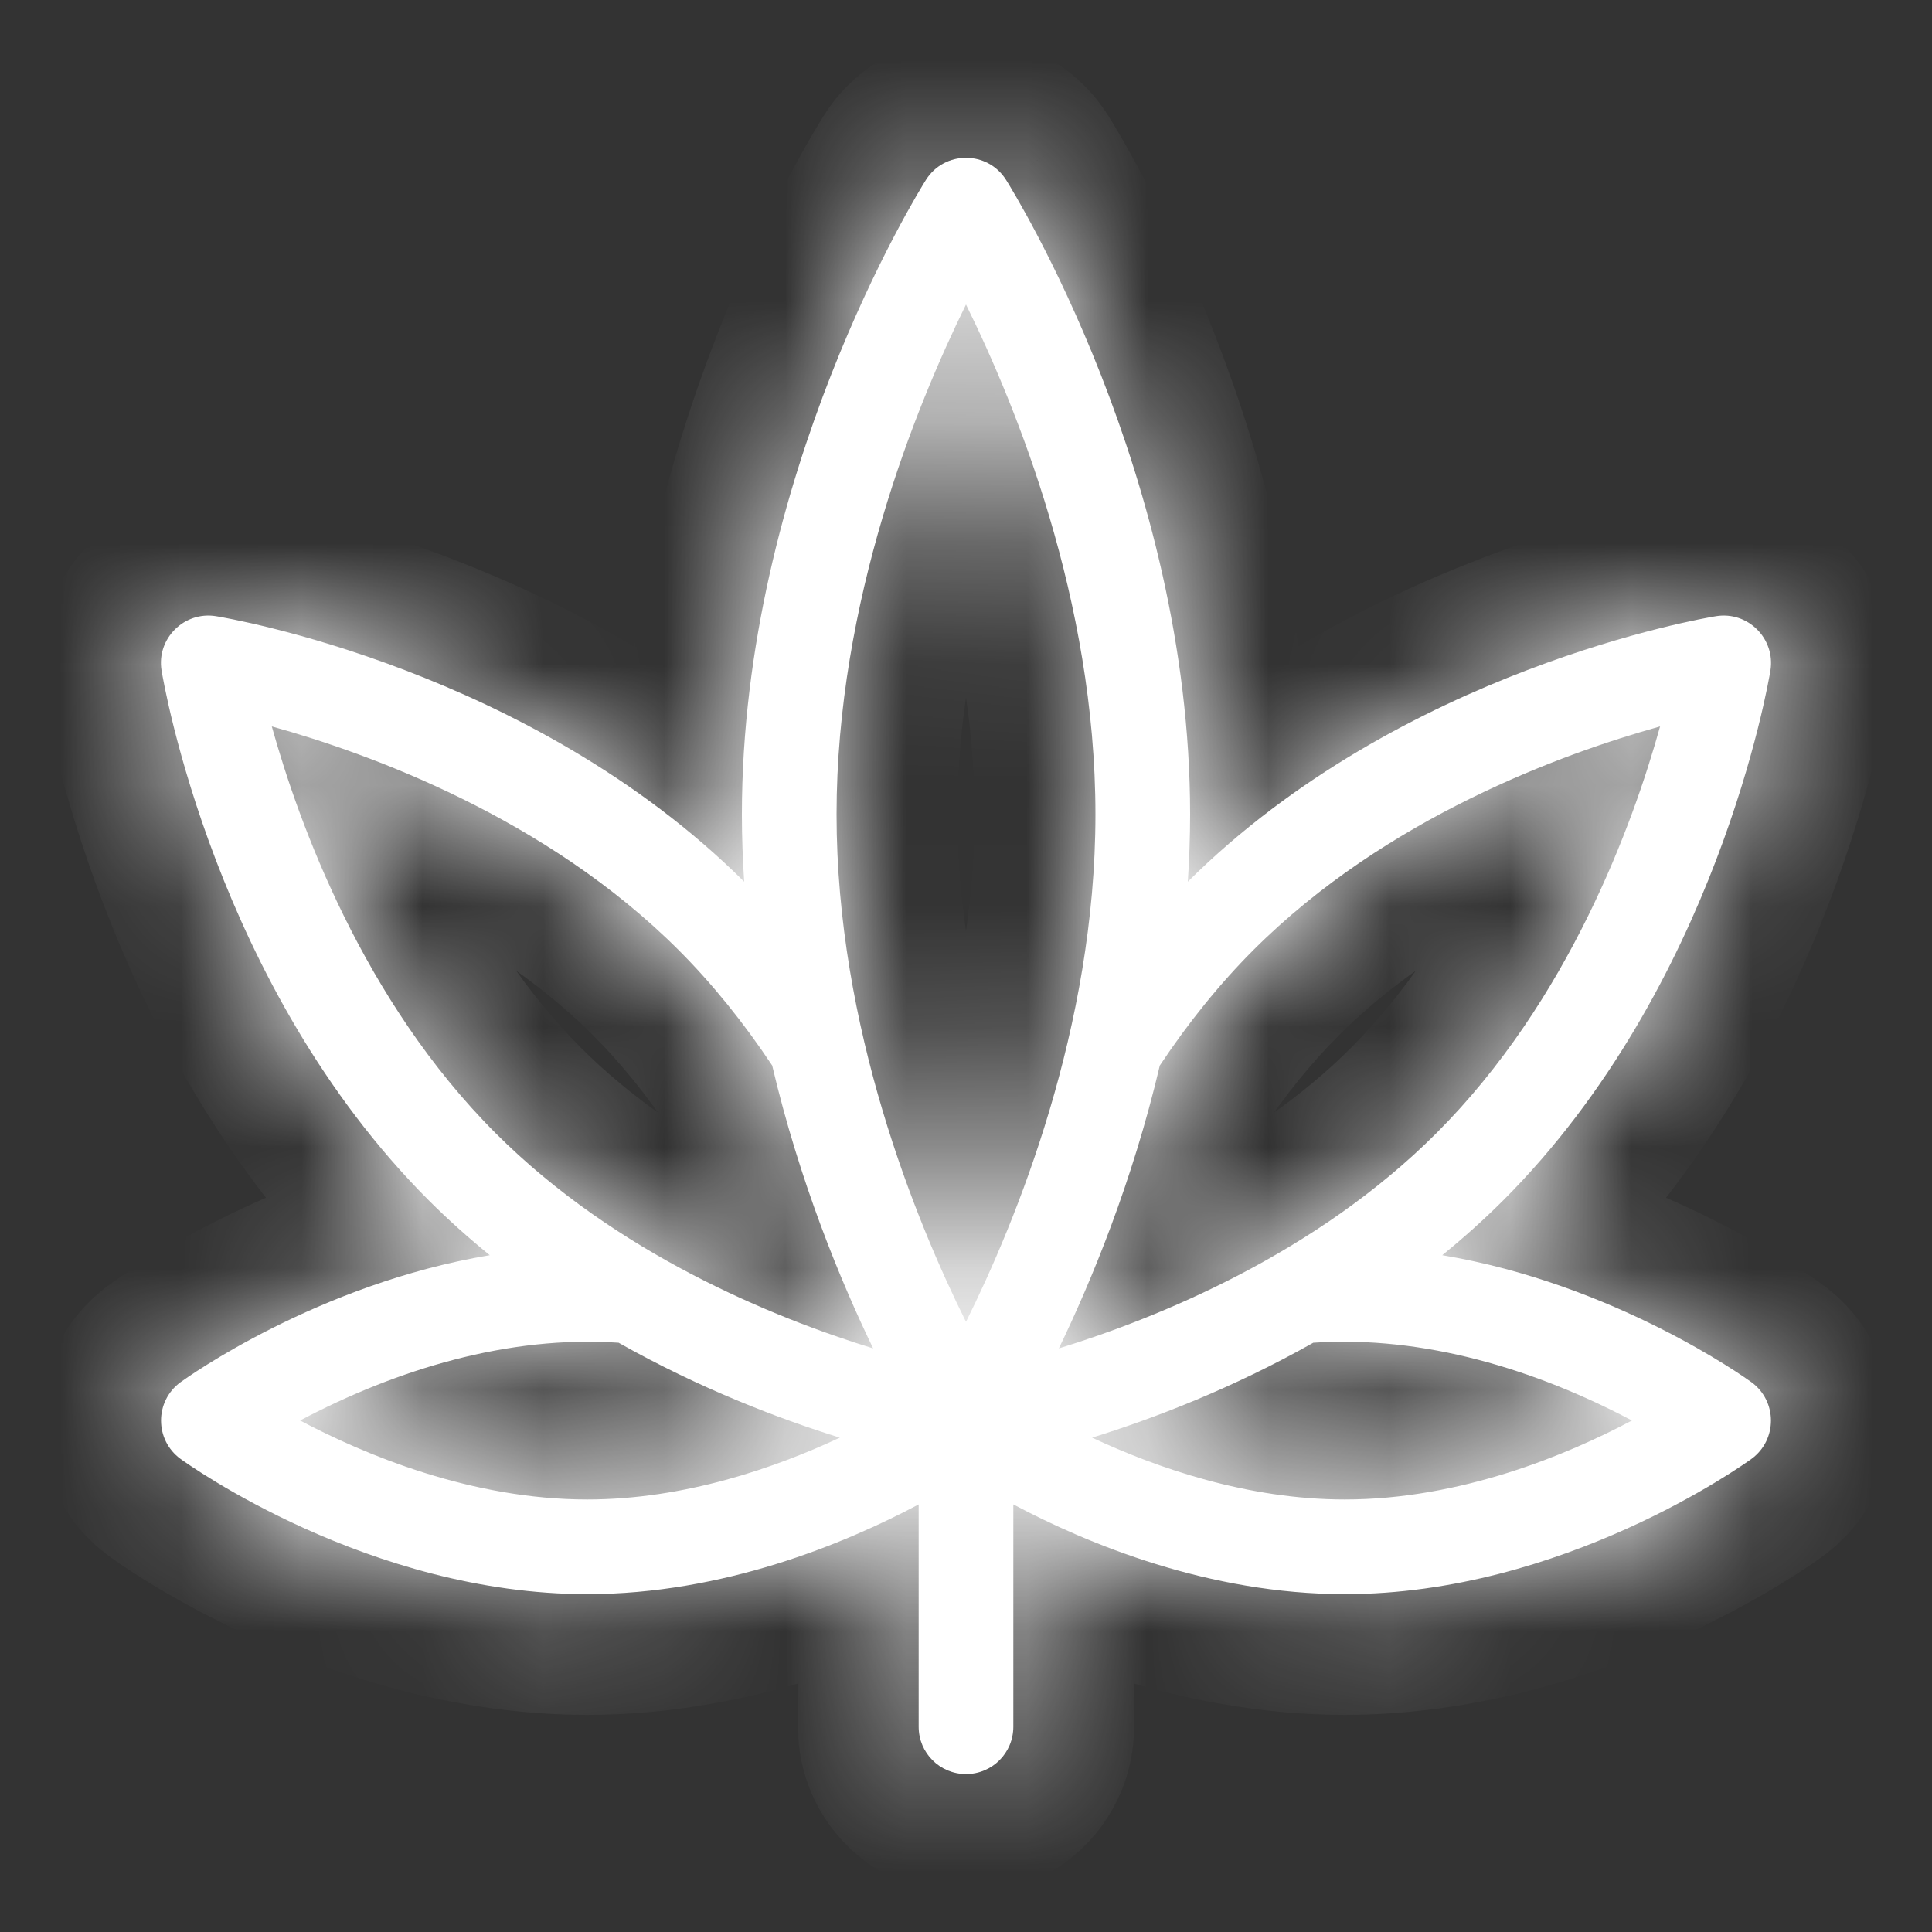 <svg width="16" height="16" viewBox="0 0 16 16" fill="none" xmlns="http://www.w3.org/2000/svg">
<rect x="0" y="0" width="16" height="16" fill="#333333" stroke="none"/>
<mask id="path-1-inside-1_0_1061" fill="white">
<path d="M14.505 11.447C14.452 11.409 13.37 10.633 11.944 10.395C12.117 10.254 12.287 10.103 12.45 9.94C14.218 8.171 14.644 5.659 14.662 5.553C14.704 5.289 14.476 5.06 14.211 5.103C14.106 5.12 11.605 5.544 9.837 7.302C9.849 7.119 9.856 6.933 9.856 6.745C9.856 3.945 8.394 1.589 8.332 1.49C8.178 1.246 7.822 1.246 7.668 1.49C7.606 1.589 6.144 3.945 6.144 6.745C6.144 6.933 6.151 7.119 6.163 7.302C4.395 5.544 1.894 5.12 1.789 5.103C1.525 5.06 1.295 5.289 1.338 5.553C1.356 5.659 1.782 8.171 3.55 9.94C3.713 10.103 3.883 10.254 4.056 10.395C2.63 10.633 1.548 11.409 1.495 11.447C1.28 11.604 1.28 11.925 1.495 12.082C1.558 12.127 3.057 13.202 4.863 13.202C5.988 13.202 6.994 12.785 7.608 12.459V14.3C7.608 14.517 7.783 14.692 8 14.692C8.217 14.692 8.392 14.517 8.392 14.3V12.459C9.006 12.785 10.012 13.202 11.137 13.202C12.943 13.202 14.442 12.127 14.505 12.082C14.72 11.925 14.72 11.604 14.505 11.447ZM10.379 7.869C11.478 6.77 12.945 6.239 13.748 6.016C13.525 6.82 12.994 8.286 11.895 9.385C10.899 10.381 9.602 10.91 8.769 11.167C9.04 10.606 9.378 9.788 9.605 8.824C9.841 8.469 10.101 8.147 10.379 7.869ZM8 2.522C8.416 3.364 9.072 4.975 9.072 6.745C9.072 8.51 8.415 10.112 8 10.947C7.585 10.112 6.928 8.51 6.928 6.745C6.928 4.979 7.585 3.365 8 2.522ZM2.251 6.016C3.055 6.239 4.522 6.77 5.621 7.869C5.899 8.147 6.159 8.469 6.395 8.824C6.622 9.788 6.96 10.606 7.231 11.167C6.398 10.91 5.101 10.381 4.105 9.385C3.006 8.286 2.475 6.82 2.251 6.016ZM2.485 11.764C3.285 11.341 4.21 11.058 5.123 11.12C5.793 11.498 6.446 11.748 6.955 11.906C6.418 12.157 5.667 12.418 4.863 12.418C3.903 12.418 3.02 12.047 2.485 11.764ZM11.137 12.418C10.332 12.418 9.581 12.157 9.044 11.906C9.553 11.748 10.207 11.498 10.876 11.12C11.79 11.058 12.715 11.341 13.515 11.764C12.98 12.048 12.096 12.418 11.137 12.418Z"/>
</mask>
<path d="M14.505 11.447C14.452 11.409 13.37 10.633 11.944 10.395C12.117 10.254 12.287 10.103 12.45 9.94C14.218 8.171 14.644 5.659 14.662 5.553C14.704 5.289 14.476 5.06 14.211 5.103C14.106 5.12 11.605 5.544 9.837 7.302C9.849 7.119 9.856 6.933 9.856 6.745C9.856 3.945 8.394 1.589 8.332 1.49C8.178 1.246 7.822 1.246 7.668 1.49C7.606 1.589 6.144 3.945 6.144 6.745C6.144 6.933 6.151 7.119 6.163 7.302C4.395 5.544 1.894 5.12 1.789 5.103C1.525 5.06 1.295 5.289 1.338 5.553C1.356 5.659 1.782 8.171 3.55 9.94C3.713 10.103 3.883 10.254 4.056 10.395C2.63 10.633 1.548 11.409 1.495 11.447C1.28 11.604 1.28 11.925 1.495 12.082C1.558 12.127 3.057 13.202 4.863 13.202C5.988 13.202 6.994 12.785 7.608 12.459V14.3C7.608 14.517 7.783 14.692 8 14.692C8.217 14.692 8.392 14.517 8.392 14.3V12.459C9.006 12.785 10.012 13.202 11.137 13.202C12.943 13.202 14.442 12.127 14.505 12.082C14.72 11.925 14.72 11.604 14.505 11.447ZM10.379 7.869C11.478 6.77 12.945 6.239 13.748 6.016C13.525 6.82 12.994 8.286 11.895 9.385C10.899 10.381 9.602 10.91 8.769 11.167C9.04 10.606 9.378 9.788 9.605 8.824C9.841 8.469 10.101 8.147 10.379 7.869ZM8 2.522C8.416 3.364 9.072 4.975 9.072 6.745C9.072 8.51 8.415 10.112 8 10.947C7.585 10.112 6.928 8.51 6.928 6.745C6.928 4.979 7.585 3.365 8 2.522ZM2.251 6.016C3.055 6.239 4.522 6.77 5.621 7.869C5.899 8.147 6.159 8.469 6.395 8.824C6.622 9.788 6.96 10.606 7.231 11.167C6.398 10.91 5.101 10.381 4.105 9.385C3.006 8.286 2.475 6.82 2.251 6.016ZM2.485 11.764C3.285 11.341 4.21 11.058 5.123 11.12C5.793 11.498 6.446 11.748 6.955 11.906C6.418 12.157 5.667 12.418 4.863 12.418C3.903 12.418 3.02 12.047 2.485 11.764ZM11.137 12.418C10.332 12.418 9.581 12.157 9.044 11.906C9.553 11.748 10.207 11.498 10.876 11.12C11.79 11.058 12.715 11.341 13.515 11.764C12.98 12.048 12.096 12.418 11.137 12.418Z" fill="white"/>
<path d="M11.944 10.395L11.313 9.619L9.595 11.017L11.78 11.382L11.944 10.395ZM12.45 9.94L11.743 9.233L11.743 9.233L12.45 9.94ZM14.662 5.553L15.649 5.714L15.649 5.714L14.662 5.553ZM14.211 5.103L14.051 4.116L14.051 4.116L14.211 5.103ZM9.837 7.302L8.839 7.235L8.661 9.882L10.542 8.011L9.837 7.302ZM8.332 1.49L7.485 2.023L7.486 2.023L8.332 1.49ZM7.668 1.49L8.514 2.023L8.514 2.023L7.668 1.49ZM6.163 7.302L5.458 8.011L7.339 9.882L7.161 7.235L6.163 7.302ZM1.789 5.103L1.628 6.09L1.628 6.09L1.789 5.103ZM1.338 5.553L0.351 5.714L0.351 5.714L1.338 5.553ZM3.55 9.94L4.257 9.233L4.257 9.233L3.55 9.94ZM4.056 10.395L4.22 11.382L6.405 11.017L4.687 9.619L4.056 10.395ZM1.495 11.447L2.083 12.256L2.083 12.256L1.495 11.447ZM1.495 12.082L0.907 12.89L0.907 12.89L1.495 12.082ZM7.608 12.459H8.608V10.796L7.139 11.576L7.608 12.459ZM8.392 12.459L8.861 11.576L7.392 10.796V12.459H8.392ZM14.505 12.082L15.093 12.89L15.093 12.89L14.505 12.082ZM13.748 6.016L14.712 6.284L15.186 4.578L13.481 5.052L13.748 6.016ZM8.769 11.167L7.869 10.732L6.868 12.8L9.063 12.123L8.769 11.167ZM9.605 8.824L8.772 8.27L8.672 8.42L8.631 8.595L9.605 8.824ZM8 2.522L8.897 2.08L8 0.259L7.103 2.08L8 2.522ZM8 10.947L7.104 11.392L8 13.195L8.896 11.392L8 10.947ZM5.621 7.869L6.328 7.162L6.328 7.162L5.621 7.869ZM6.395 8.824L7.369 8.595L7.327 8.42L7.228 8.27L6.395 8.824ZM7.231 11.167L6.936 12.123L9.132 12.8L8.131 10.732L7.231 11.167ZM4.105 9.385L3.398 10.092L3.398 10.092L4.105 9.385ZM5.123 11.12L5.616 10.249L5.418 10.137L5.191 10.122L5.123 11.12ZM6.955 11.906L7.379 12.812L9.716 11.719L7.253 10.951L6.955 11.906ZM9.044 11.906L8.747 10.951L6.283 11.719L8.621 12.812L9.044 11.906ZM10.876 11.12L10.809 10.122L10.582 10.137L10.384 10.249L10.876 11.12ZM13.515 11.764L13.983 12.648L15.653 11.764L13.982 10.88L13.515 11.764ZM15.093 10.638C15.001 10.571 13.766 9.685 12.109 9.409L11.78 11.382C12.365 11.479 12.894 11.69 13.291 11.889C13.685 12.087 13.922 12.259 13.917 12.256L15.093 10.638ZM12.575 11.171C12.773 11.01 12.968 10.836 13.157 10.647L11.743 9.233C11.605 9.37 11.462 9.499 11.313 9.619L12.575 11.171ZM13.157 10.647C15.163 8.641 15.626 5.852 15.649 5.714L13.675 5.392C13.662 5.466 13.274 7.701 11.743 9.233L13.157 10.647ZM15.649 5.714C15.801 4.776 14.99 3.963 14.051 4.116L14.372 6.09C13.962 6.157 13.608 5.802 13.674 5.392L15.649 5.714ZM14.051 4.116C13.912 4.138 11.136 4.6 9.132 6.593L10.542 8.011C12.073 6.489 14.299 6.102 14.372 6.09L14.051 4.116ZM10.835 7.369C10.848 7.165 10.856 6.957 10.856 6.745H8.856C8.856 6.909 8.85 7.072 8.839 7.235L10.835 7.369ZM10.856 6.745C10.856 3.648 9.261 1.089 9.178 0.958L7.486 2.023C7.527 2.089 8.856 4.242 8.856 6.745H10.856ZM9.178 0.958C8.633 0.09 7.367 0.09 6.822 0.958L8.514 2.023C8.276 2.402 7.724 2.402 7.485 2.023L9.178 0.958ZM6.822 0.958C6.739 1.089 5.144 3.648 5.144 6.745H7.144C7.144 4.242 8.473 2.089 8.514 2.023L6.822 0.958ZM5.144 6.745C5.144 6.957 5.151 7.165 5.165 7.369L7.161 7.235C7.15 7.072 7.144 6.909 7.144 6.745H5.144ZM6.868 6.593C4.864 4.6 2.088 4.138 1.949 4.116L1.628 6.09C1.701 6.102 3.927 6.489 5.458 8.011L6.868 6.593ZM1.949 4.116C1.012 3.963 0.199 4.775 0.351 5.714L2.325 5.392C2.392 5.803 2.038 6.157 1.628 6.09L1.949 4.116ZM0.351 5.714C0.374 5.852 0.837 8.641 2.843 10.647L4.257 9.233C2.726 7.701 2.337 5.466 2.325 5.392L0.351 5.714ZM2.843 10.647C3.032 10.835 3.227 11.01 3.424 11.171L4.687 9.619C4.538 9.499 4.395 9.37 4.257 9.233L2.843 10.647ZM3.891 9.409C2.234 9.685 0.999 10.571 0.907 10.639L2.083 12.256C2.078 12.259 2.315 12.087 2.709 11.889C3.106 11.69 3.635 11.479 4.22 11.382L3.891 9.409ZM0.907 10.638C0.141 11.195 0.143 12.335 0.907 12.89L2.083 11.273C2.416 11.515 2.418 12.013 2.083 12.256L0.907 10.638ZM0.907 12.89C0.996 12.955 2.718 14.202 4.863 14.202V12.202C4.15 12.202 3.469 11.988 2.936 11.748C2.409 11.51 2.079 11.27 2.083 11.273L0.907 12.89ZM4.863 14.202C6.22 14.202 7.394 13.705 8.077 13.343L7.139 11.576C6.594 11.865 5.756 12.202 4.863 12.202V14.202ZM6.608 12.459V14.3H8.608V12.459H6.608ZM6.608 14.3C6.608 15.069 7.231 15.692 8 15.692V13.692C8.336 13.692 8.608 13.964 8.608 14.3H6.608ZM8 15.692C8.769 15.692 9.392 15.069 9.392 14.3H7.392C7.392 13.964 7.664 13.692 8 13.692V15.692ZM9.392 14.3V12.459H7.392V14.3H9.392ZM7.923 13.343C8.606 13.705 9.78 14.202 11.137 14.202V12.202C10.244 12.202 9.406 11.865 8.861 11.576L7.923 13.343ZM11.137 14.202C13.282 14.202 15.004 12.955 15.093 12.89L13.917 11.273C13.921 11.27 13.591 11.51 13.064 11.748C12.531 11.988 11.85 12.202 11.137 12.202V14.202ZM15.093 12.89C15.858 12.334 15.857 11.194 15.093 10.638L13.917 12.256C13.584 12.014 13.582 11.516 13.917 11.273L15.093 12.89ZM11.086 8.576C12.004 7.658 13.273 7.186 14.016 6.979L13.481 5.052C12.616 5.293 10.952 5.882 9.672 7.162L11.086 8.576ZM12.785 5.748C12.578 6.492 12.106 7.76 11.188 8.678L12.602 10.092C13.883 8.812 14.472 7.148 14.712 6.284L12.785 5.748ZM11.188 8.678C10.359 9.507 9.241 9.975 8.474 10.212L9.063 12.123C9.962 11.846 11.439 11.255 12.602 10.092L11.188 8.678ZM9.669 11.603C9.963 10.995 10.331 10.107 10.578 9.052L8.631 8.595C8.426 9.47 8.117 10.217 7.869 10.732L9.669 11.603ZM10.438 9.377C10.641 9.072 10.859 8.803 11.086 8.576L9.672 7.162C9.343 7.492 9.041 7.865 8.772 8.27L10.438 9.377ZM7.104 2.964C7.491 3.75 8.072 5.198 8.072 6.745H10.072C10.072 4.751 9.34 2.978 8.897 2.08L7.104 2.964ZM8.072 6.745C8.072 8.285 7.491 9.724 7.104 10.502L8.896 11.392C9.339 10.5 10.072 8.735 10.072 6.745H8.072ZM8.896 10.502C8.509 9.724 7.928 8.285 7.928 6.745H5.928C5.928 8.735 6.661 10.5 7.104 11.392L8.896 10.502ZM7.928 6.745C7.928 5.203 8.51 3.752 8.898 2.964L7.103 2.08C6.661 2.979 5.928 4.755 5.928 6.745H7.928ZM1.984 6.979C2.727 7.186 3.996 7.658 4.914 8.576L6.328 7.162C5.048 5.882 3.384 5.293 2.519 5.052L1.984 6.979ZM4.914 8.576C5.141 8.803 5.359 9.072 5.562 9.377L7.228 8.27C6.959 7.865 6.657 7.492 6.328 7.162L4.914 8.576ZM5.422 9.052C5.669 10.107 6.037 10.995 6.331 11.603L8.131 10.732C7.883 10.217 7.574 9.47 7.369 8.595L5.422 9.052ZM7.526 10.212C6.759 9.975 5.641 9.507 4.812 8.678L3.398 10.092C4.561 11.255 6.037 11.846 6.936 12.123L7.526 10.212ZM4.812 8.678C3.894 7.76 3.422 6.491 3.215 5.748L1.288 6.284C1.528 7.148 2.117 8.812 3.398 10.092L4.812 8.678ZM2.953 12.648C3.648 12.28 4.385 12.072 5.056 12.117L5.191 10.122C4.034 10.044 2.922 10.402 2.017 10.88L2.953 12.648ZM4.631 11.99C5.377 12.412 6.1 12.687 6.658 12.861L7.253 10.951C6.793 10.808 6.208 10.584 5.616 10.249L4.631 11.99ZM6.532 11C6.064 11.219 5.464 11.418 4.863 11.418V13.418C5.871 13.418 6.773 13.095 7.379 12.812L6.532 11ZM4.863 11.418C4.14 11.418 3.427 11.131 2.953 10.88L2.017 12.648C2.614 12.964 3.667 13.418 4.863 13.418V11.418ZM11.137 11.418C10.536 11.418 9.936 11.219 9.468 11L8.621 12.812C9.227 13.095 10.129 13.418 11.137 13.418V11.418ZM9.342 12.861C9.9 12.687 10.623 12.412 11.369 11.99L10.384 10.249C9.791 10.584 9.207 10.808 8.747 10.951L9.342 12.861ZM10.944 12.117C11.614 12.072 12.352 12.28 13.047 12.648L13.982 10.88C13.078 10.402 11.966 10.044 10.809 10.122L10.944 12.117ZM13.047 10.88C12.573 11.131 11.86 11.418 11.137 11.418V13.418C12.333 13.418 13.386 12.964 13.983 12.648L13.047 10.88Z" fill="white" mask="url(#path-1-inside-1_0_1061)"/>
</svg>
